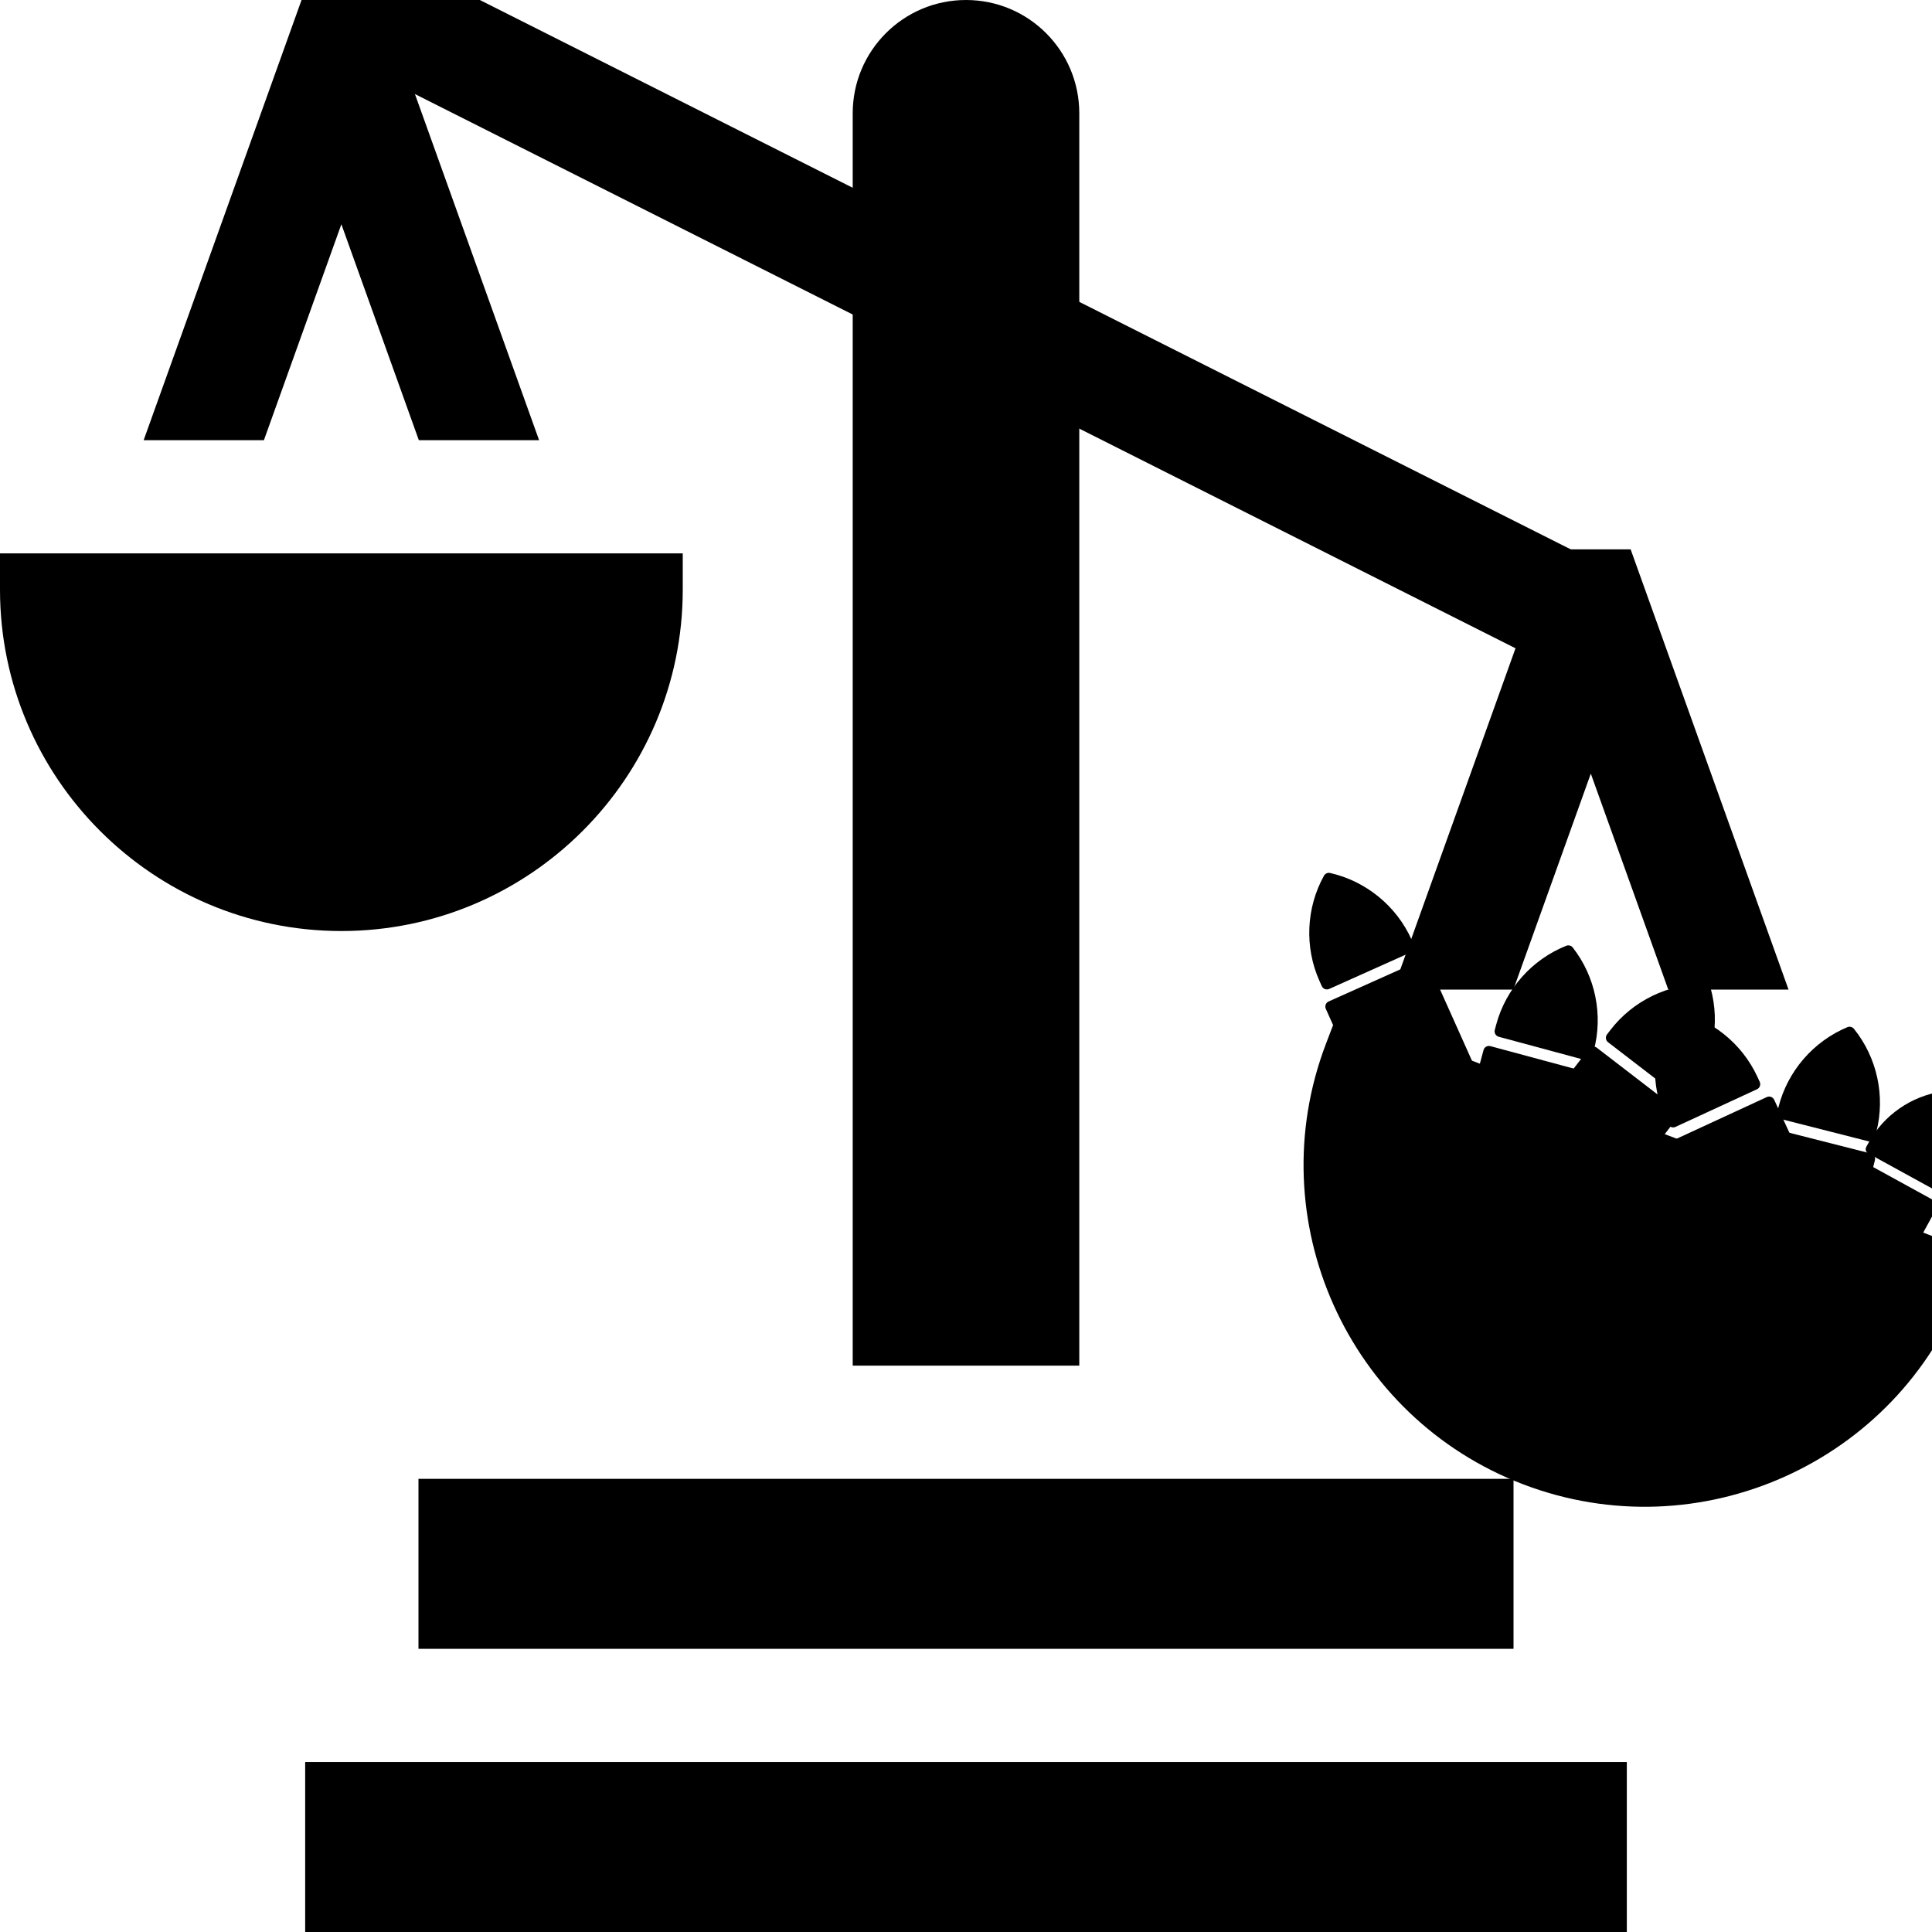 <?xml version="1.0" encoding="UTF-8" standalone="no"?>
<!DOCTYPE svg PUBLIC "-//W3C//DTD SVG 1.1//EN" "http://www.w3.org/Graphics/SVG/1.1/DTD/svg11.dtd">
<svg xmlns:serif="http://www.serif.com/" width="100%" height="100%" viewBox="0 0 512 512"
     version="1.1" xmlns="http://www.w3.org/2000/svg" xml:space="preserve"
     style="fill-rule:evenodd;clip-rule:evenodd;stroke-linejoin:round;stroke-miterlimit:2;">
    <g>
        <path d="M225.977,30.023l-0,331.885l60.046,-0l0,-331.885c0,-16.581 -13.441,-30.023 -30.023,-30.023c-16.582,-0 -30.023,13.442 -30.023,30.023Z"
              style="fill-rule:nonzero;"/>
        <g>
            <g>
                <path d="M180.936,156.266l-0,-9.609l-180.936,-0l-0,9.609c-0,49.884 40.584,90.468 90.468,90.468c49.884,-0.001 90.468,-40.585 90.468,-90.468Z"
                      style="fill-rule:nonzero;"/>
                <path d="M101.024,0l-21.111,0l-41.843,116.656l31.87,0l20.527,-57.229l20.528,57.229l31.871,0l-41.842,-116.656Z"
                      style="fill-rule:nonzero;"/>
            </g>
            <g>
                <path d="M354.809,267.649l-3.422,8.98c-17.761,46.615 5.713,98.989 52.328,116.751c46.615,17.762 98.99,-5.712 116.751,-52.327l3.422,-8.98l-169.079,-64.424Z"
                      style="fill-rule:nonzero;"/>
                <path d="M432.138,145.591l-21.11,-0l-41.844,116.656l31.87,0l20.528,-57.229l20.527,57.229l31.871,0l-41.842,-116.656Z"
                      style="fill-rule:nonzero;"/>
            </g>
            <path d="M105.479,-10.92l-13.735,26.672l314.992,158.626l13.275,-26.904l-314.532,-158.394Z"
                  style="fill-rule:nonzero;"/>
        </g>
        <rect x="80.876" y="466.953" width="350.248" height="45.047" style="fill-rule:nonzero;"/>
        <rect x="110.899" y="391.907" width="290.2" height="45.047" style="fill-rule:nonzero;"/>
        <g id="bullet">
            <path d="M485.875,350.705l10.991,-43.212c0.202,-0.797 -0.278,-1.604 -1.074,-1.807l-25.927,-6.594c-0.797,-0.203 -1.604,0.277 -1.807,1.074l-10.99,43.212c-0.203,0.796 0.277,1.604 1.074,1.806l-0.367,1.441c-0.796,-0.203 -1.604,0.277 -1.806,1.074l-1.466,5.761c-0.202,0.797 0.278,1.604 1.074,1.807l25.927,6.594c0.797,0.203 1.604,-0.277 1.807,-1.074l1.465,-5.761c0.203,-0.797 -0.277,-1.604 -1.074,-1.807l0.367,-1.44c0.796,0.202 1.604,-0.278 1.806,-1.074Z"
                  style="fill-rule:nonzero;"/>
            <path d="M472.038,296.578l23.046,5.861c0.797,0.203 1.604,-0.277 1.807,-1.074l0.366,-1.44c2.408,-9.469 0.185,-19.665 -5.945,-27.276c-0.415,-0.515 -1.118,-0.694 -1.728,-0.44c-9.021,3.758 -15.846,11.652 -18.254,21.122l-0.366,1.44c-0.203,0.796 0.277,1.604 1.074,1.807Z"
                  style="fill-rule:nonzero;"/>
        </g>
        <g id="bullet1" serif:id="bullet">
            <path d="M488.883,331.943l-18.699,-40.477c-0.345,-0.747 -1.227,-1.071 -1.973,-0.726l-24.286,11.219c-0.746,0.345 -1.071,1.227 -0.726,1.973l18.699,40.477c0.345,0.746 1.227,1.07 1.973,0.726l0.623,1.349c-0.746,0.345 -1.071,1.226 -0.726,1.972l2.493,5.397c0.345,0.746 1.227,1.071 1.973,0.726l24.286,-11.219c0.746,-0.345 1.07,-1.227 0.726,-1.973l-2.493,-5.397c-0.345,-0.746 -1.227,-1.07 -1.973,-0.725l-0.623,-1.35c0.746,-0.344 1.07,-1.226 0.726,-1.972Z"
                  style="fill-rule:nonzero;"/>
            <path d="M444.028,298.638l21.587,-9.973c0.747,-0.345 1.071,-1.226 0.726,-1.973l-0.623,-1.349c-4.098,-8.869 -12.25,-15.385 -21.805,-17.431c-0.647,-0.138 -1.305,0.166 -1.619,0.748c-4.636,8.602 -4.96,19.033 -0.862,27.903l0.623,1.349c0.345,0.746 1.226,1.071 1.973,0.726Z"
                  style="fill-rule:nonzero;"/>
        </g>
        <g id="bullet2" serif:id="bullet">
            <path d="M417.456,331.39l27.187,-35.34c0.502,-0.651 0.38,-1.583 -0.271,-2.084l-21.204,-16.312c-0.652,-0.501 -1.583,-0.38 -2.085,0.272l-27.187,35.34c-0.501,0.651 -0.379,1.583 0.272,2.084l-0.906,1.178c-0.652,-0.501 -1.583,-0.38 -2.084,0.272l-3.625,4.712c-0.501,0.651 -0.38,1.583 0.272,2.084l21.204,16.312c0.651,0.501 1.583,0.38 2.084,-0.272l3.625,-4.712c0.501,-0.651 0.379,-1.583 -0.272,-2.084l0.906,-1.178c0.651,0.501 1.583,0.38 2.084,-0.272Z"
                  style="fill-rule:nonzero;"/>
            <path d="M426.158,276.204l18.848,14.5c0.651,0.501 1.583,0.38 2.084,-0.272l0.906,-1.178c5.958,-7.744 7.949,-17.988 5.33,-27.402c-0.178,-0.637 -0.753,-1.08 -1.414,-1.088c-9.771,-0.117 -19.162,4.434 -25.12,12.178l-0.906,1.178c-0.501,0.652 -0.38,1.583 0.272,2.084Z"
                  style="fill-rule:nonzero;"/>
        </g>
        <g id="bullet3" serif:id="bullet">
            <path d="M410.245,329.072l11.606,-43.051c0.214,-0.793 -0.255,-1.607 -1.048,-1.821l-25.831,-6.964c-0.793,-0.214 -1.607,0.255 -1.821,1.048l-11.606,43.051c-0.214,0.793 0.254,1.608 1.048,1.821l-0.387,1.435c-0.794,-0.214 -1.608,0.255 -1.822,1.049l-1.547,5.74c-0.214,0.793 0.254,1.608 1.048,1.821l25.83,6.964c0.794,0.214 1.608,-0.255 1.822,-1.048l1.547,-5.74c0.214,-0.793 -0.254,-1.608 -1.048,-1.822l0.387,-1.435c0.794,0.214 1.608,-0.254 1.822,-1.048Z"
                  style="fill-rule:nonzero;"/>
            <path d="M397.181,274.753l22.96,6.19c0.794,0.214 1.608,-0.255 1.822,-1.048l0.387,-1.435c2.543,-9.434 0.465,-19.661 -5.555,-27.358c-0.407,-0.521 -1.108,-0.71 -1.722,-0.464c-9.073,3.628 -16.01,11.424 -18.553,20.858l-0.387,1.435c-0.214,0.794 0.254,1.608 1.048,1.822Z"
                  style="fill-rule:nonzero;"/>
        </g>
        <g id="bullet4" serif:id="bullet">
            <path d="M494.961,353.447l18.351,-33.432c0.338,-0.617 0.113,-1.388 -0.503,-1.726l-20.059,-11.011c-0.617,-0.338 -1.388,-0.113 -1.726,0.503l-18.351,33.432c-0.338,0.616 -0.114,1.388 0.503,1.726l-0.612,1.114c-0.616,-0.338 -1.388,-0.113 -1.726,0.503l-2.447,4.458c-0.338,0.616 -0.113,1.387 0.503,1.726l20.059,11.01c0.616,0.338 1.388,0.114 1.726,-0.503l2.447,-4.457c0.338,-0.616 0.113,-1.388 -0.503,-1.726l0.612,-1.114c0.616,0.338 1.388,0.113 1.726,-0.503Z"
                  style="fill-rule:nonzero;"/>
            <path d="M495.087,305.661l17.831,9.787c0.616,0.339 1.388,0.114 1.726,-0.502l0.611,-1.115c4.022,-7.326 4.363,-16.246 0.916,-23.86c-0.234,-0.515 -0.777,-0.814 -1.337,-0.734c-8.275,1.181 -15.617,6.258 -19.638,13.584l-0.612,1.114c-0.338,0.616 -0.113,1.388 0.503,1.726Z"
                  style="fill-rule:nonzero;"/>
        </g>
        <g id="bullet5" serif:id="bullet">
            <path d="M396.716,295.899l-18.23,-40.69c-0.336,-0.751 -1.214,-1.085 -1.964,-0.749l-24.414,10.938c-0.751,0.336 -1.085,1.214 -0.749,1.964l18.229,40.69c0.337,0.75 1.214,1.085 1.964,0.749l0.608,1.356c-0.75,0.336 -1.085,1.214 -0.749,1.964l2.431,5.426c0.336,0.75 1.214,1.084 1.964,0.748l24.414,-10.938c0.75,-0.336 1.085,-1.214 0.749,-1.963l-2.43,-5.426c-0.337,-0.75 -1.214,-1.084 -1.964,-0.748l-0.608,-1.357c0.75,-0.336 1.085,-1.214 0.749,-1.964Z"
                  style="fill-rule:nonzero;"/>
            <path d="M352.249,262.078l21.701,-9.723c0.751,-0.336 1.085,-1.214 0.749,-1.964l-0.608,-1.356c-3.994,-8.917 -12.071,-15.526 -21.602,-17.683c-0.645,-0.145 -1.307,0.151 -1.627,0.73c-4.735,8.547 -5.18,18.974 -1.185,27.891l0.608,1.356c0.336,0.75 1.214,1.085 1.964,0.749Z"
                  style="fill-rule:nonzero;"/>
        </g>
    </g>
</svg>
